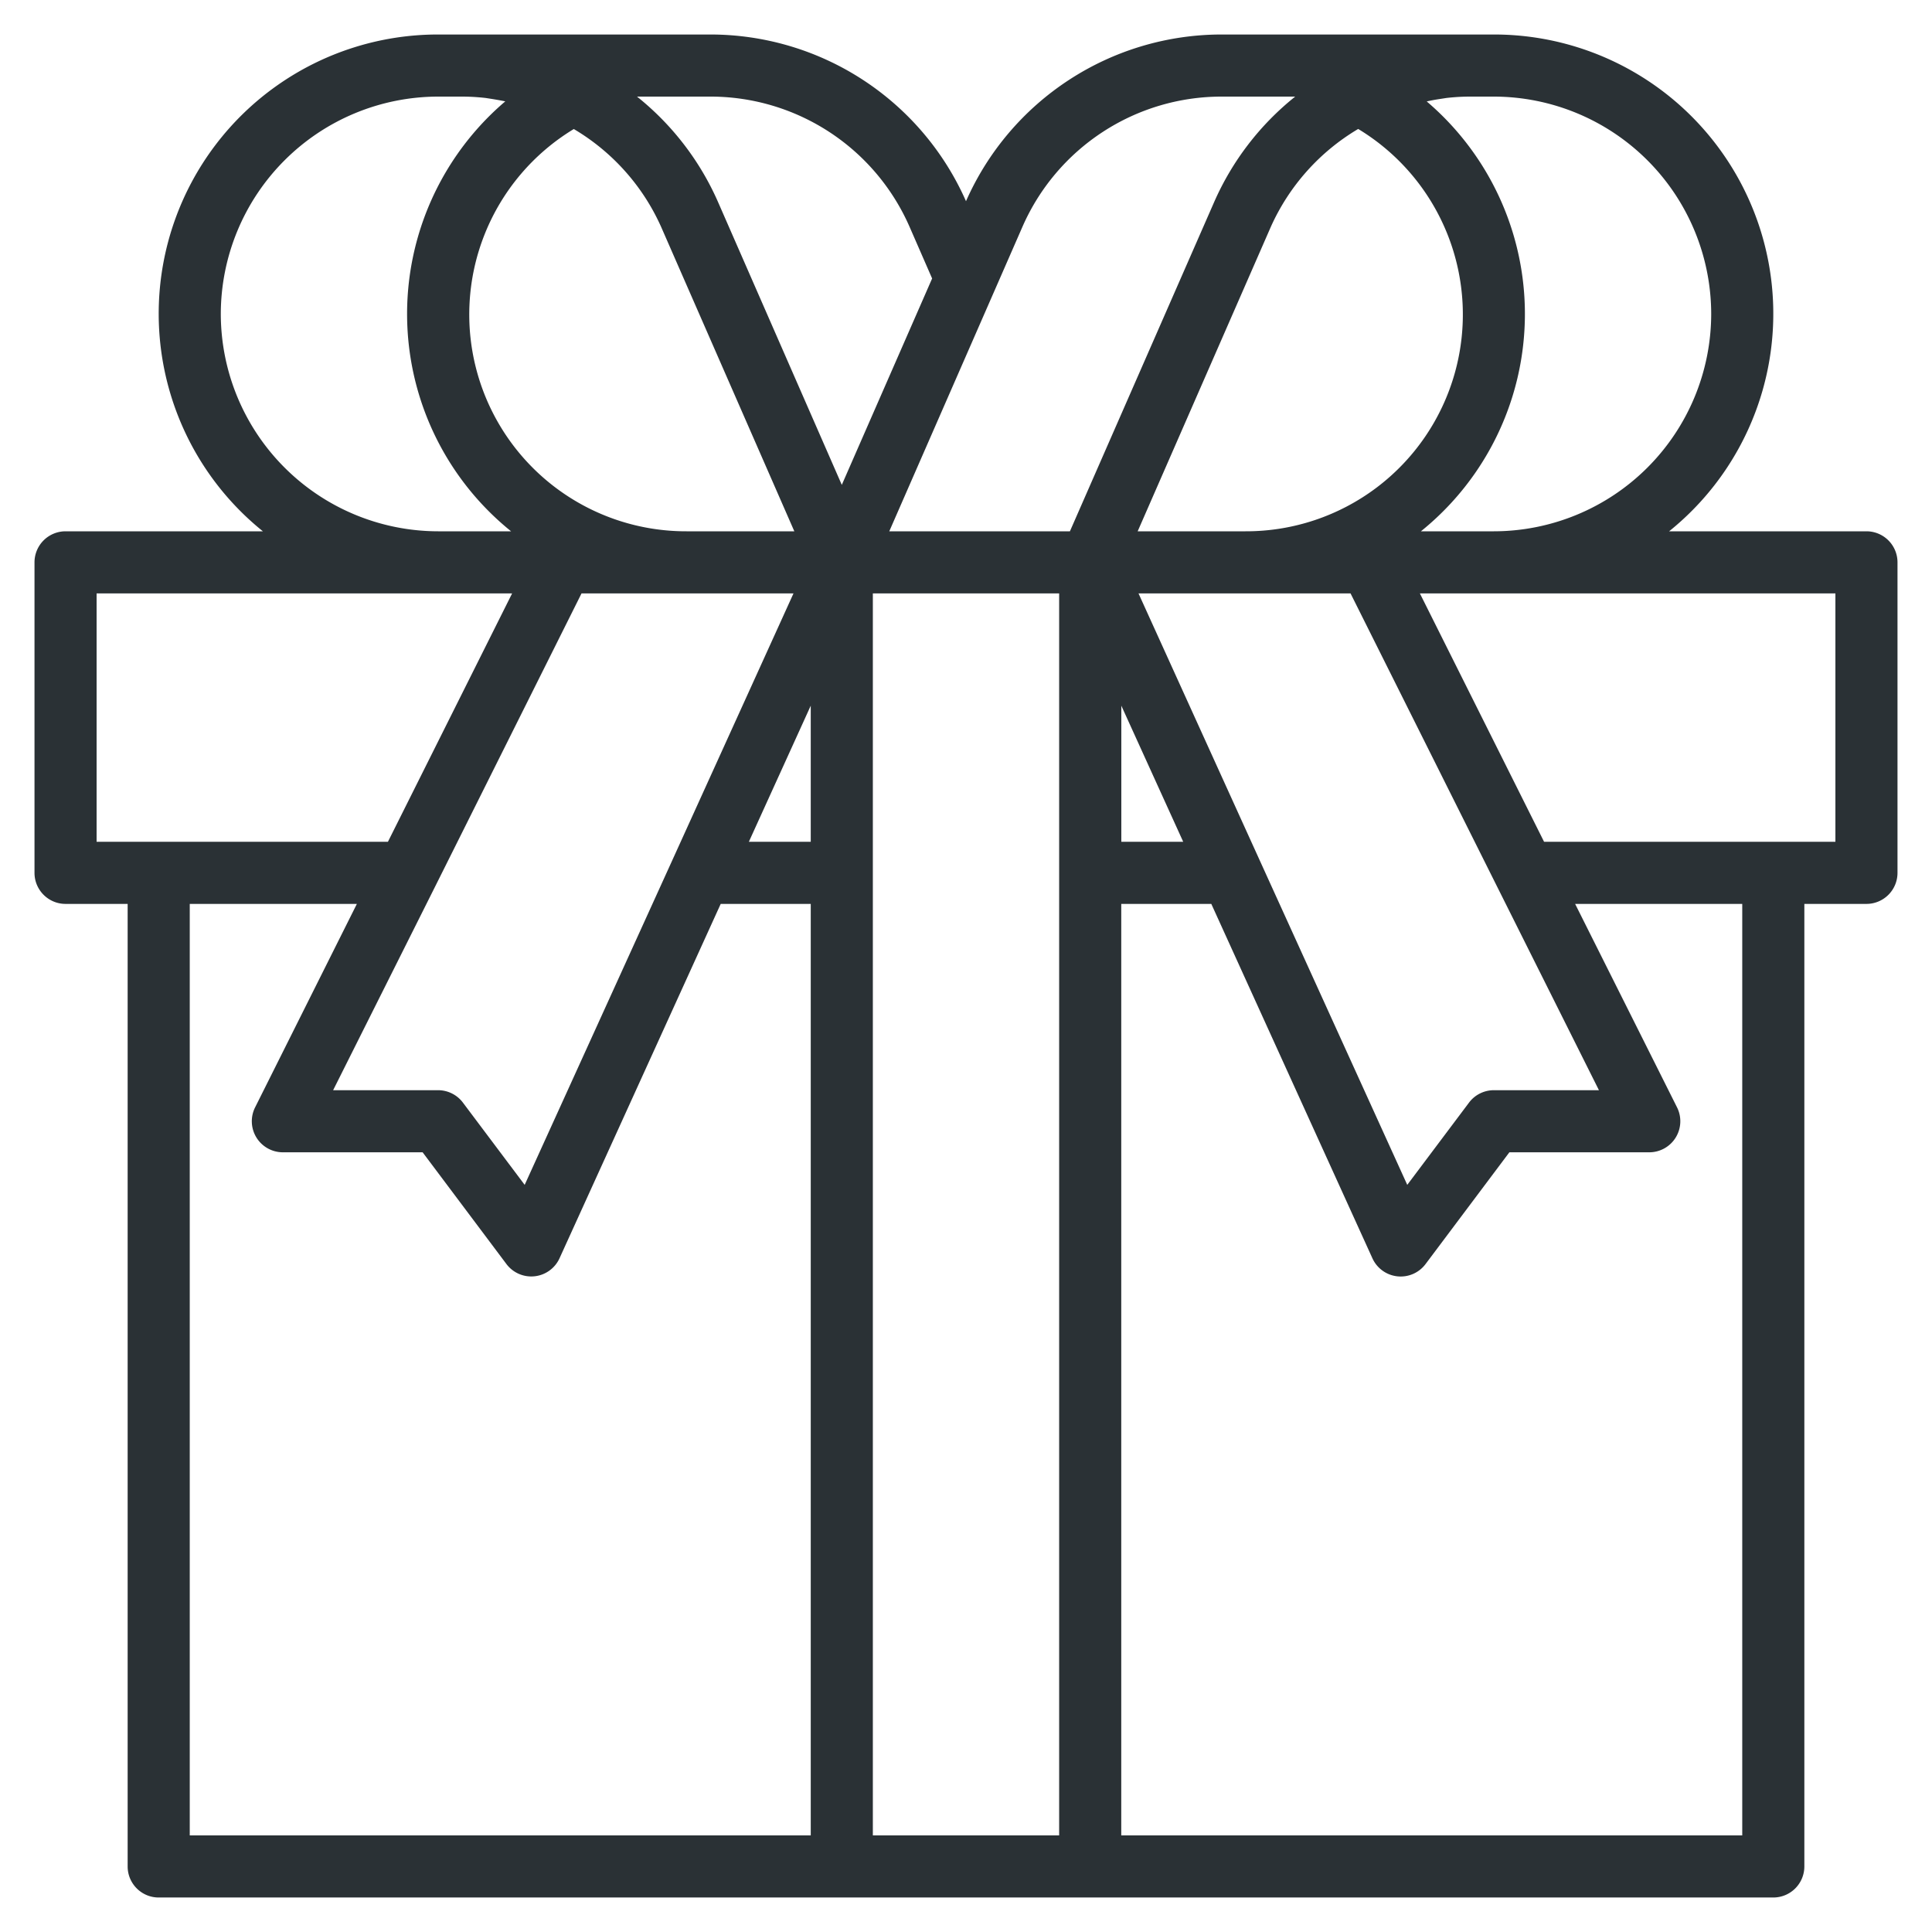 <svg width="28" height="28" fill="none" xmlns="http://www.w3.org/2000/svg"><path d="M27.05 7.7h-2.86A4.047 4.047 0 0021.65.5h-3.946A4.05 4.05 0 0014 2.916 4.05 4.05 0 0010.296.5H6.35a4.047 4.047 0 00-2.54 7.2H.95a.45.45 0 00-.45.45v4.5c0 .248.201.45.45.45h.9v13.95c0 .248.201.45.45.45h23.4a.45.45 0 00.45-.45V13.1h.9a.45.45 0 00.45-.45v-4.5a.45.45 0 00-.45-.45zm-6.198-6.263l.11-.017c.113-.013.228-.02.342-.02h.346a3.154 3.154 0 013.15 3.15 3.154 3.154 0 01-3.15 3.15h-1.057a4.045 4.045 0 00.084-6.23 2.57 2.57 0 01.175-.033zm-1.168.432A3.142 3.142 0 0118.05 7.7h-1.562l1.93-4.413a3.142 3.142 0 011.266-1.418zM16.5 8.6h3.073l2.125 4.251 1.475 2.949H21.65a.45.45 0 00-.36.18l-.895 1.192-2.14-4.707L16.5 8.6zm.648 3.6h-.897v-1.973l.897 1.973zM8.316 1.87c.558.33 1 .825 1.265 1.417L11.512 7.7H9.95a3.142 3.142 0 01-1.634-5.83zM11.5 8.6l-1.755 3.864-2.141 4.708-.895-1.192a.45.45 0 00-.36-.18H4.828l1.477-2.949L8.428 8.6h3.073zM3.2 4.55A3.154 3.154 0 016.35 1.4h.346c.114 0 .229.007.343.02l.109.017c.059.01.117.02.175.032A4.046 4.046 0 007.407 7.7H6.35A3.154 3.154 0 013.2 4.55zM1.4 12.2V8.6h6.022l-1.8 3.6H1.4zm10.35 14.4h-9V13.1h2.422l-1.475 2.949a.45.45 0 00.403.651h2.025l1.215 1.62a.45.45 0 00.769-.084l2.336-5.136h1.305v13.5zm0-14.4h-.897l.897-1.973V12.2zm-1.344-9.273A4.03 4.03 0 009.232 1.4h1.064a3.15 3.15 0 012.886 1.887l.327.749L12.2 7.027l-1.794-4.1zM15.35 26.6h-2.7v-18h2.7v18zM12.888 7.7l1.93-4.413A3.15 3.15 0 0117.705 1.4h1.066a4.03 4.03 0 00-1.174 1.527L15.506 7.7h-2.618zM25.25 26.6h-9V13.1h1.305l2.335 5.136a.45.45 0 00.77.084l1.215-1.62H23.9a.45.45 0 00.405-.651L22.828 13.1h2.422v13.5zm1.35-14.4h-4.222l-1.8-3.6H26.6v3.6z" fill="#2A3135"/></svg>